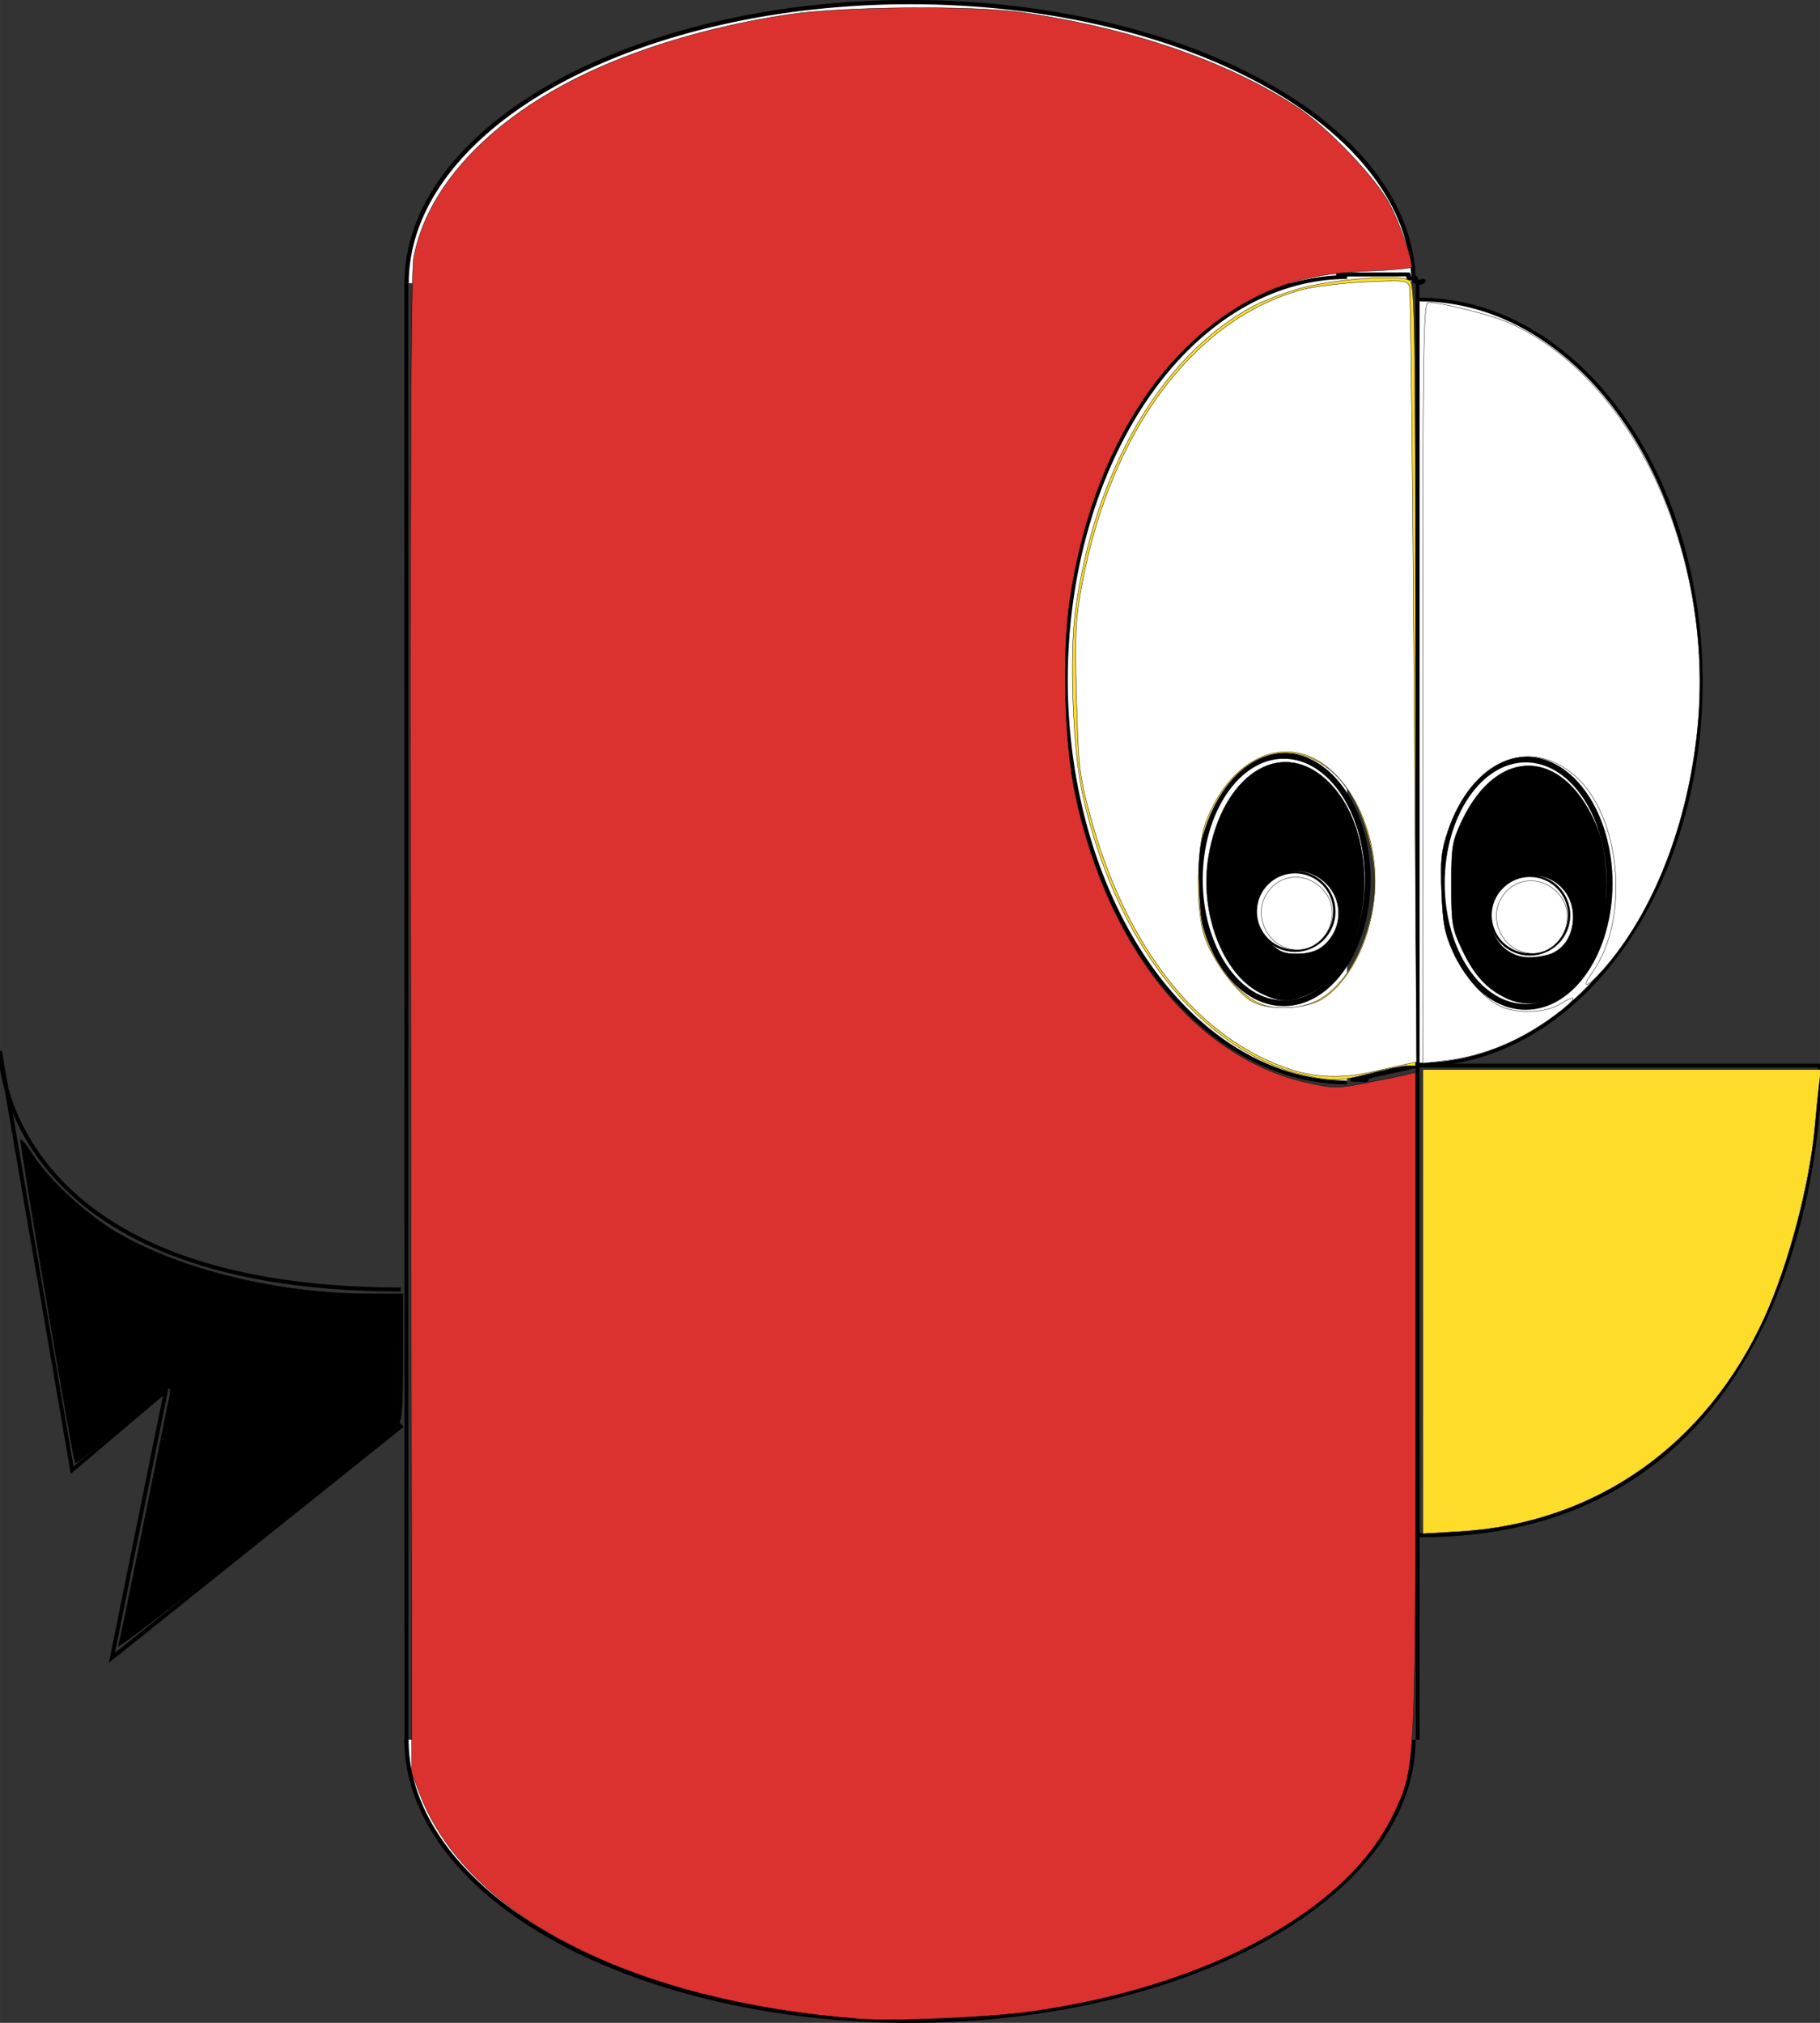 <?xml version="1.0" encoding="UTF-8" standalone="no"?>
<!-- Created with Inkscape (http://www.inkscape.org/) -->

<svg
   xmlns:dc="http://purl.org/dc/elements/1.1/"
   xmlns:cc="http://creativecommons.org/ns#"
   xmlns:rdf="http://www.w3.org/1999/02/22-rdf-syntax-ns#"
   xmlns:svg="http://www.w3.org/2000/svg"
   xmlns="http://www.w3.org/2000/svg"
   xmlns:sodipodi="http://sodipodi.sourceforge.net/DTD/sodipodi-0.dtd"
   xmlns:inkscape="http://www.inkscape.org/namespaces/inkscape"
   width="45"
   height="50"
   viewBox="0 0 11.906 13.229"
   version="1.1"
   id="svg8"
   inkscape:version="0.92.2 5c3e80d, 2017-08-06"
   sodipodi:docname="bird.svg"
   inkscape:export-filename="/home/anirudh/Projects/Flappy Bird:Revolutions/images/bird.png"
   inkscape:export-xdpi="96"
   inkscape:export-ydpi="96">
  <rect x="0" y="0" width="11.906" height="13.229" fill="#333333" stroke="none"/>
  <defs
     id="defs2">
    <inkscape:path-effect
       effect="simplify"
       id="path-effect857"
       is_visible="true"
       steps="1"
       threshold="0"
       smooth_angles="360"
       helper_size="0"
       simplify_individual_paths="false"
       simplify_just_coalesce="false"
       simplifyindividualpaths="false"
       simplifyJustCoalesce="false" />
    <inkscape:path-effect
       effect="simplify"
       id="path-effect843"
       is_visible="true"
       steps="1"
       threshold="0"
       smooth_angles="360"
       helper_size="0"
       simplify_individual_paths="false"
       simplify_just_coalesce="false"
       simplifyindividualpaths="false"
       simplifyJustCoalesce="false" />
    <inkscape:path-effect
       effect="simplify"
       id="path-effect839"
       is_visible="true"
       steps="1"
       threshold="0"
       smooth_angles="360"
       helper_size="0"
       simplify_individual_paths="false"
       simplify_just_coalesce="false"
       simplifyindividualpaths="false"
       simplifyJustCoalesce="false" />
  </defs>
  <sodipodi:namedview
     id="base"
     pagecolor="#ffffff"
     bordercolor="#666666"
     borderopacity="1.0"
     inkscape:pageopacity="0.0"
     inkscape:pageshadow="2"
     inkscape:zoom="11.2"
     inkscape:cx="0.68458787"
     inkscape:cy="16.032906"
     inkscape:document-units="mm"
     inkscape:current-layer="layer1"
     showgrid="false"
     units="px"
     inkscape:measure-start="9.91071,37.8571"
     inkscape:measure-end="10.0483,50.0003"
     inkscape:window-width="1362"
     inkscape:window-height="728"
     inkscape:window-x="0"
     inkscape:window-y="38"
     inkscape:window-maximized="0" />
  <g
     inkscape:label="Layer 1"
     inkscape:groupmode="layer"
     id="layer1"
     transform="translate(0,-283.771)">
    <path
       style="fill:none;stroke:#000000;stroke-width:0.025px;stroke-linecap:butt;stroke-linejoin:miter;stroke-opacity:1"
       d="m 2.658,285.623 c 0.001,9.525 0.001,9.525 0.001,9.525"
       id="path10"
       inkscape:connector-curvature="0" />
    <path
       inkscape:connector-curvature="0"
       id="path14"
       d="m 9.273,285.623 c 0.001,9.525 0.001,9.525 0.001,9.525"
       style="fill:none;stroke:#000000;stroke-width:0.025px;stroke-linecap:butt;stroke-linejoin:miter;stroke-opacity:1" />
    <path
       style="opacity:1;fill:#ffffff;stroke:#000000;stroke-width:0.028;stroke-miterlimit:4;stroke-dasharray:none;stroke-opacity:1"
       id="path16"
       sodipodi:type="arc"
       sodipodi:cx="5.953125"
       sodipodi:cy="295.14789"
       sodipodi:rx="3.2933354"
       sodipodi:ry="1.8380399"
       sodipodi:start="0"
       sodipodi:end="3.1415927"
       sodipodi:open="true"
       d="m 9.246,295.148 a 3.293,1.838 0 0 1 -1.647,1.592 3.293,1.838 0 0 1 -3.293,0 3.293,1.838 0 0 1 -1.647,-1.592" />
    <path
       d="m -2.66,-285.623 a 3.293,1.838 0 0 1 -1.647,1.592 3.293,1.838 0 0 1 -3.293,0 3.293,1.838 0 0 1 -1.647,-1.592"
       sodipodi:open="true"
       sodipodi:end="3.1415927"
       sodipodi:start="0"
       sodipodi:ry="1.8380399"
       sodipodi:rx="3.2933354"
       sodipodi:cy="-285.62289"
       sodipodi:cx="-5.953125"
       sodipodi:type="arc"
       id="path823"
       style="opacity:1;fill:#ffffff;stroke:#000000;stroke-width:0.028;stroke-miterlimit:4;stroke-dasharray:none;stroke-opacity:1"
       transform="scale(-1)" />
    <path
       style="fill:none;stroke:#000000;stroke-width:0.026;stroke-linecap:butt;stroke-linejoin:miter;stroke-opacity:1;stroke-miterlimit:4;stroke-dasharray:none"
       d="m 9.26,293.811 c 2.693,0.024 2.646,-3.071 2.646,-3.071 H 9.26"
       id="path831"
       inkscape:connector-curvature="0" />
    <path
       style="opacity:1;fill:#ffffff;stroke:#000000;stroke-width:0.025;stroke-miterlimit:4;stroke-dasharray:none;stroke-opacity:1"
       id="path835"
       sodipodi:type="arc"
       sodipodi:cx="288.21677"
       sodipodi:cy="-8.8115797"
       sodipodi:rx="2.6333487"
       sodipodi:ry="1.8395215"
       sodipodi:start="0"
       sodipodi:end="3.1415927"
       sodipodi:open="true"
       d="m 290.85,-8.812 a 2.633,1.84 0 0 1 -1.317,1.593 2.633,1.84 0 0 1 -2.633,-1e-7 2.633,1.84 0 0 1 -1.317,-1.593"
       transform="rotate(90)" />
    <path
       style="fill:none;stroke:#000000;stroke-width:0.026;stroke-linecap:butt;stroke-linejoin:miter;stroke-opacity:1;stroke-miterlimit:4;stroke-dasharray:none"
       d="m 8.741,285.566 c 0.134,0 0.268,-6e-5 0.402,0 0.024,10e-6 0.047,-8.4e-4 0.071,0 0,0 0.002,0.005 0.002,0.005 0,0 -0.002,0.007 -0.002,0.007 0,0 -0.002,0.006 -0.002,0.006 0,0 0.002,0.005 0.002,0.005 0,0 0.005,0.003 0.005,0.003 0.013,0.002 0.025,-0.008 0.038,-0.005 0,0 0.005,0.003 0.005,0.003 0,0 0.002,0.005 0.002,0.005 0,0 -0.002,0.007 -0.002,0.007 0,0 -0.002,0.006 -0.002,0.006 0,0 0.002,0.005 0.002,0.005 0,0 0.005,0.002 0.005,0.002 0.015,5.2e-4 0.029,-0.006 0.043,-0.007 0,0 0.002,0.001 0.002,0.001 -0.002,0.004 -0.007,0.007 -0.011,0.009 -0.009,0.003 -0.018,0.002 -0.027,0.005"
       id="path837"
       inkscape:connector-curvature="0"
       inkscape:path-effect="#path-effect839"
       inkscape:original-d="m 8.7406992,285.56621 c 0.1338667,0 0.2677332,0 0.4015999,0 0.00573,0 0.070111,-7.6e-4 0.07087,0 0.00557,0.006 -0.00557,0.018 0,0.0236 0.011136,0.0111 0.036111,-0.0111 0.047247,0 0.00557,0.006 -0.00557,0.0181 0,0.0236 0.00936,0.009 0.065695,-0.0159 0.047247,0 -0.00907,0.008 -0.023077,0.006 -0.034616,0.009" />
    <path
       style="fill:none;stroke:#000000;stroke-width:0.027;stroke-linecap:butt;stroke-linejoin:miter;stroke-miterlimit:4;stroke-dasharray:none;stroke-opacity:1"
       d="m 9.269,290.74 c -0.113,0.028 -0.228,0.052 -0.342,0.075 -0.026,0.005 -0.052,0.009 -0.077,0.015 0,0 -0.002,8.9e-4 -0.002,8.9e-4 0,0 7.7e-5,0.001 7.7e-5,0.001 0.011,0.002 0.023,9.9e-4 0.034,0.001 0.012,2.1e-4 0.023,-0.001 0.035,2.6e-4 0.006,7.4e-4 0.011,0.003 0.017,0.002 0,0 0.005,-0.003 0.005,-0.003 0,0 0.002,-0.005 0.002,-0.005 0,0 -0.002,-0.006 -0.002,-0.006 0,0 -0.002,-0.006 -0.002,-0.006 0,0 0.002,-0.005 0.002,-0.005 0,0 0.005,-0.002 0.005,-0.002 0.007,-2.6e-4 0.014,0.005 0.02,0.002 0.02,-0.009 0.079,-0.038 0.059,-0.028 -0.005,0.002 -0.009,0.005 -0.013,0.009 0,0 -8.891e-4,0.002 -8.891e-4,0.002 0,0 0.002,0.002 0.002,0.002 0.008,0.001 0.016,-1.4e-4 0.023,-0.002 0.013,-0.002 0.026,-0.004 0.038,-0.008 0.016,-0.005 0.028,-0.019 0.044,-0.022 0.051,-0.008 0.102,-0.016 0.153,-0.023 z"
       id="path855"
       inkscape:connector-curvature="0"
       inkscape:path-effect="#path-effect857"
       inkscape:original-d="m 9.2693036,290.74027 c -0.3898905,0.0955 -0.5133719,0.0936 -0.3562484,0.0936 0.00848,0 0.019448,0.006 0.025448,0 0.006,-0.006 -0.006,-0.018 0,-0.0234 0.006,-0.006 0.0174,0.002 0.025448,0 0.1441705,-0.0662 -0.037933,0.009 0.101785,-0.0234 0.018399,-0.004 0.033928,-0.0156 0.050893,-0.0234 0.050893,-0.008 0.101785,-0.0156 0.1526778,-0.0234 z" />
    <path
       transform="rotate(-90)"
       d="m -285.73,9.287 a 2.501,1.84 0 0 1 -1.251,1.593 2.501,1.84 0 0 1 -2.501,0 2.501,1.84 0 0 1 -1.251,-1.593"
       sodipodi:open="true"
       sodipodi:end="3.1415927"
       sodipodi:start="0"
       sodipodi:ry="1.8398397"
       sodipodi:rx="2.5013728"
       sodipodi:cy="9.2871618"
       sodipodi:cx="-288.23096"
       sodipodi:type="arc"
       id="path863"
       style="opacity:1;fill:#ffffff;stroke:#000000;stroke-width:0.024;stroke-miterlimit:4;stroke-dasharray:none;stroke-opacity:1" />
    <ellipse
       style="opacity:1;fill:#ffffff;stroke:#000000;stroke-width:0.038;stroke-miterlimit:4;stroke-dasharray:none;stroke-opacity:1"
       id="path865"
       cx="8.398"
       cy="289.523"
       rx="0.549"
       ry="0.809" />
    <ellipse
       ry="0.809"
       rx="0.549"
       cy="289.547"
       cx="9.981"
       id="ellipse867"
       style="opacity:1;fill:#ffffff;stroke:#000000;stroke-width:0.038;stroke-miterlimit:4;stroke-dasharray:none;stroke-opacity:1" />
    <ellipse
       style="opacity:1;fill:#ffffff;stroke:#000000;stroke-width:0.015;stroke-miterlimit:4;stroke-dasharray:none;stroke-opacity:1"
       id="ellipse869"
       cx="8.472"
       cy="289.732"
       rx="0.257"
       ry="0.257" />
    <ellipse
       ry="0.257"
       rx="0.257"
       cy="289.756"
       cx="10.008"
       id="ellipse871"
       style="opacity:1;fill:#ffffff;stroke:#000000;stroke-width:0.015;stroke-miterlimit:4;stroke-dasharray:none;stroke-opacity:1" />
    <path
       style="opacity:1;fill:#dc322f;stroke:#000000;stroke-width:0.009;stroke-miterlimit:4;stroke-dasharray:none;stroke-opacity:1;fill-opacity:1"
       d="M 21.238,49.825 C 15.645,49.401 11.517,47.292 10.36,44.268 l -0.194,-0.506 -0.027,-18.438 c -0.019,-13.371 0.001,-18.585 0.074,-18.973 0.316,-1.686 1.777,-3.295 4.011,-4.419 1.437,-0.722 3.29,-1.28 5.227,-1.572 1.33,-0.201 4.587,-0.229 5.804,-0.05 2.686,0.396 5.027,1.2 6.737,2.316 0.765,0.499 1.973,1.76 2.318,2.418 0.246,0.471 0.538,1.301 0.543,1.544 6.25e-4,0.033 -0.451,0.077 -1.003,0.099 C 32.656,6.735 31.873,6.905 31.091,7.286 28.656,8.474 26.935,11.239 26.409,14.81 c -0.195,1.323 -0.131,3.565 0.137,4.818 0.813,3.802 3,6.501 5.752,7.098 0.628,0.136 0.725,0.136 1.458,-0.007 0.432,-0.084 0.876,-0.176 0.986,-0.203 l 0.201,-0.05 v 8.171 c 0,9.063 0.002,9.027 -0.573,10.197 -1.158,2.354 -4.612,4.211 -8.95,4.813 -1.008,0.14 -3.361,0.24 -4.182,0.177 z"
       id="path873"
       inkscape:connector-curvature="0"
       transform="matrix(0.265,0,0,0.265,0,283.771)" />
    <path
       style="opacity:1;fill:#fddd2a;fill-opacity:1;stroke:#000000;stroke-width:0.009;stroke-miterlimit:4;stroke-dasharray:none;stroke-opacity:1"
       d="m 35.122,32.123 v -5.728 h 4.916 4.916 l -0.047,0.379 c -0.026,0.209 -0.071,0.661 -0.101,1.004 -0.123,1.426 -0.649,3.427 -1.245,4.734 -1.441,3.163 -4.179,5.085 -7.524,5.284 l -0.915,0.054 z"
       id="path875"
       inkscape:connector-curvature="0"
       transform="matrix(0.265,0,0,0.265,0,283.771)" />
    <path
       style="opacity:1;fill:#fddd2a;fill-opacity:1;stroke:#000000;stroke-width:0.009;stroke-miterlimit:4;stroke-dasharray:none;stroke-opacity:1"
       d="m 32.155,26.525 c -2.539,-0.615 -4.635,-3.293 -5.435,-6.942 -0.232,-1.059 -0.323,-3.367 -0.176,-4.482 0.455,-3.453 2.133,-6.339 4.382,-7.538 0.288,-0.153 0.837,-0.36 1.221,-0.46 0.893,-0.231 2.466,-0.335 2.659,-0.175 0.121,0.101 0.137,1.204 0.137,9.745 v 9.632 h -0.207 c -0.114,0 -0.506,0.079 -0.871,0.176 -0.771,0.205 -1.013,0.211 -1.711,0.042 z m 0.434,-1.872 c 0.667,-0.391 1.181,-1.349 1.319,-2.459 0.139,-1.116 -0.33,-2.554 -1.027,-3.151 -1.136,-0.972 -2.532,-0.355 -3.12,1.378 -0.164,0.485 -0.188,0.717 -0.156,1.511 0.031,0.782 0.078,1.027 0.282,1.473 0.272,0.597 0.766,1.163 1.173,1.346 0.445,0.2 1.092,0.158 1.529,-0.098 z"
       id="path877"
       inkscape:connector-curvature="0"
       transform="matrix(0.265,0,0,0.265,0,283.771)" />
    <path
       style="opacity:1;fill:#ffffff;fill-opacity:1;stroke:#000000;stroke-width:0.009;stroke-miterlimit:4;stroke-dasharray:none;stroke-opacity:1"
       d="m 35.122,16.854 c 0,-8.398 0.015,-9.387 0.138,-9.387 0.341,0 1.536,0.3 1.982,0.497 3.056,1.352 5.088,5.709 4.665,10.002 -0.233,2.366 -1.086,4.55 -2.327,5.96 -0.405,0.46 -0.579,0.504 -0.268,0.068 0.939,-1.318 0.703,-3.876 -0.449,-4.862 -1.136,-0.972 -2.532,-0.355 -3.12,1.378 -0.164,0.485 -0.188,0.717 -0.156,1.511 0.031,0.782 0.078,1.027 0.282,1.473 0.279,0.611 0.772,1.168 1.192,1.349 0.427,0.183 1.087,0.156 1.442,-0.06 0.484,-0.295 0.424,-0.131 -0.093,0.255 -0.875,0.654 -1.794,1.032 -2.775,1.144 l -0.513,0.058 z"
       id="path879"
       inkscape:connector-curvature="0"
       transform="matrix(0.265,0,0,0.265,0,283.771)" />
    <path
       style="opacity:1;fill:#ffffff;fill-opacity:1;stroke:#000000;stroke-width:0.009;stroke-miterlimit:4;stroke-dasharray:none;stroke-opacity:1"
       d="M 31.893,26.403 C 29.581,25.663 27.768,23.363 26.892,20.056 c -0.249,-0.939 -0.276,-1.184 -0.318,-2.857 -0.041,-1.628 -0.024,-1.942 0.148,-2.841 0.72,-3.758 2.769,-6.486 5.412,-7.207 0.293,-0.08 1,-0.167 1.572,-0.194 0.964,-0.045 1.043,-0.037 1.089,0.119 0.027,0.092 0.077,4.435 0.112,9.65 l 0.063,9.482 -0.258,0.055 c -0.142,0.03 -0.508,0.113 -0.812,0.183 -0.73,0.17 -1.385,0.156 -2.005,-0.042 z m 0.806,-1.784 c 0.676,-0.482 1.16,-1.497 1.237,-2.598 0.107,-1.517 -0.666,-3.046 -1.715,-3.392 -0.955,-0.315 -1.971,0.373 -2.454,1.664 -0.227,0.608 -0.252,2.083 -0.047,2.775 0.171,0.575 0.818,1.46 1.214,1.662 0.447,0.227 1.371,0.169 1.764,-0.11 z"
       id="path881"
       inkscape:connector-curvature="0"
       transform="matrix(0.265,0,0,0.265,0,283.771)" />
    <path
       style="opacity:1;fill:#ffffff;fill-opacity:1;stroke:#000000;stroke-width:0.009;stroke-miterlimit:4;stroke-dasharray:none;stroke-opacity:1"
       d="m 31.729,23.386 c -0.497,-0.182 -0.74,-0.796 -0.498,-1.263 0.28,-0.542 0.959,-0.638 1.398,-0.199 0.656,0.656 -0.035,1.778 -0.9,1.462 z"
       id="path883"
       inkscape:connector-curvature="0"
       transform="matrix(0.265,0,0,0.265,0,283.771)" />
    <path
       style="opacity:1;fill:#ffffff;fill-opacity:1;stroke:#000000;stroke-width:0.009;stroke-miterlimit:4;stroke-dasharray:none;stroke-opacity:1"
       d="m 37.533,23.475 c -0.497,-0.182 -0.74,-0.796 -0.498,-1.263 0.28,-0.542 0.959,-0.638 1.398,-0.199 0.656,0.656 -0.035,1.778 -0.9,1.462 z"
       id="path885"
       inkscape:connector-curvature="0"
       transform="matrix(0.265,0,0,0.265,0,283.771)" />
    <path
       style="opacity:1;fill:#000000;fill-opacity:1;stroke:#000000;stroke-width:0.009;stroke-miterlimit:4;stroke-dasharray:none;stroke-opacity:1"
       d="m 31.122,24.509 c -0.943,-0.467 -1.524,-1.999 -1.285,-3.389 0.341,-1.989 1.754,-2.914 2.887,-1.89 1.45,1.31 1.199,4.571 -0.408,5.3 -0.473,0.215 -0.726,0.21 -1.193,-0.021 z m 1.52,-1.146 c 0.492,-0.387 0.539,-1.116 0.101,-1.553 -0.656,-0.656 -1.729,-0.208 -1.729,0.723 0,0.334 0.049,0.448 0.304,0.702 0.255,0.255 0.368,0.304 0.702,0.304 0.261,0 0.476,-0.061 0.622,-0.176 z"
       id="path887"
       inkscape:connector-curvature="0"
       transform="matrix(0.265,0,0,0.265,0,283.771)" />
    <path
       style="opacity:1;fill:#000000;fill-opacity:1;stroke:#000000;stroke-width:0.009;stroke-miterlimit:4;stroke-dasharray:none;stroke-opacity:1"
       d="m 37.167,24.624 c -0.477,-0.227 -0.787,-0.574 -1.089,-1.219 -0.229,-0.489 -0.251,-0.624 -0.251,-1.562 -6.8e-5,-0.938 0.022,-1.073 0.25,-1.562 0.901,-1.927 2.586,-1.822 3.378,0.21 0.272,0.698 0.274,1.99 0.005,2.681 -0.508,1.303 -1.41,1.875 -2.294,1.454 z m 1.155,-1.099 c 0.317,-0.144 0.507,-0.472 0.513,-0.884 0.013,-0.926 -1.052,-1.387 -1.722,-0.745 -0.65,0.623 -0.239,1.732 0.642,1.732 0.187,0 0.443,-0.046 0.567,-0.103 z"
       id="path889"
       inkscape:connector-curvature="0"
       transform="matrix(0.265,0,0,0.265,0,283.771)" />
    <path
       style="fill:none;stroke:#000000;stroke-width:0.026;stroke-linecap:butt;stroke-linejoin:miter;stroke-opacity:1;stroke-miterlimit:4;stroke-dasharray:none"
       d="M 2.622,292.204 C 0,292.204 0,290.645 0,290.645 l 0.472,2.74 0.614,-0.52 -0.354,1.748 1.89,-1.512 -0.024,-0.024"
       id="path891"
       inkscape:connector-curvature="0" />
    <path
       style="opacity:1;fill:#000000;fill-opacity:1;stroke:#000000;stroke-width:0.009;stroke-miterlimit:4;stroke-dasharray:none;stroke-opacity:1"
       d="m 2.923,40.623 c 0.027,-0.09 0.312,-1.47 0.633,-3.066 C 3.876,35.96 4.16,34.564 4.186,34.454 4.212,34.343 4.202,34.253 4.164,34.254 4.126,34.254 3.598,34.678 2.989,35.194 2.381,35.711 1.872,36.122 1.858,36.108 1.806,36.056 0.471,28.16 0.508,28.123 c 0.021,-0.021 0.167,0.163 0.324,0.408 0.383,0.597 1.291,1.433 2.033,1.872 1.583,0.936 4.012,1.525 6.297,1.528 l 0.781,7.33e-4 v 1.566 c 0,1.371 -0.019,1.586 -0.156,1.727 -0.44,0.453 -6.907,5.538 -6.865,5.398 z"
       id="path893"
       inkscape:connector-curvature="0"
       transform="matrix(0.265,0,0,0.265,0,283.771)" />
  </g>
</svg>
